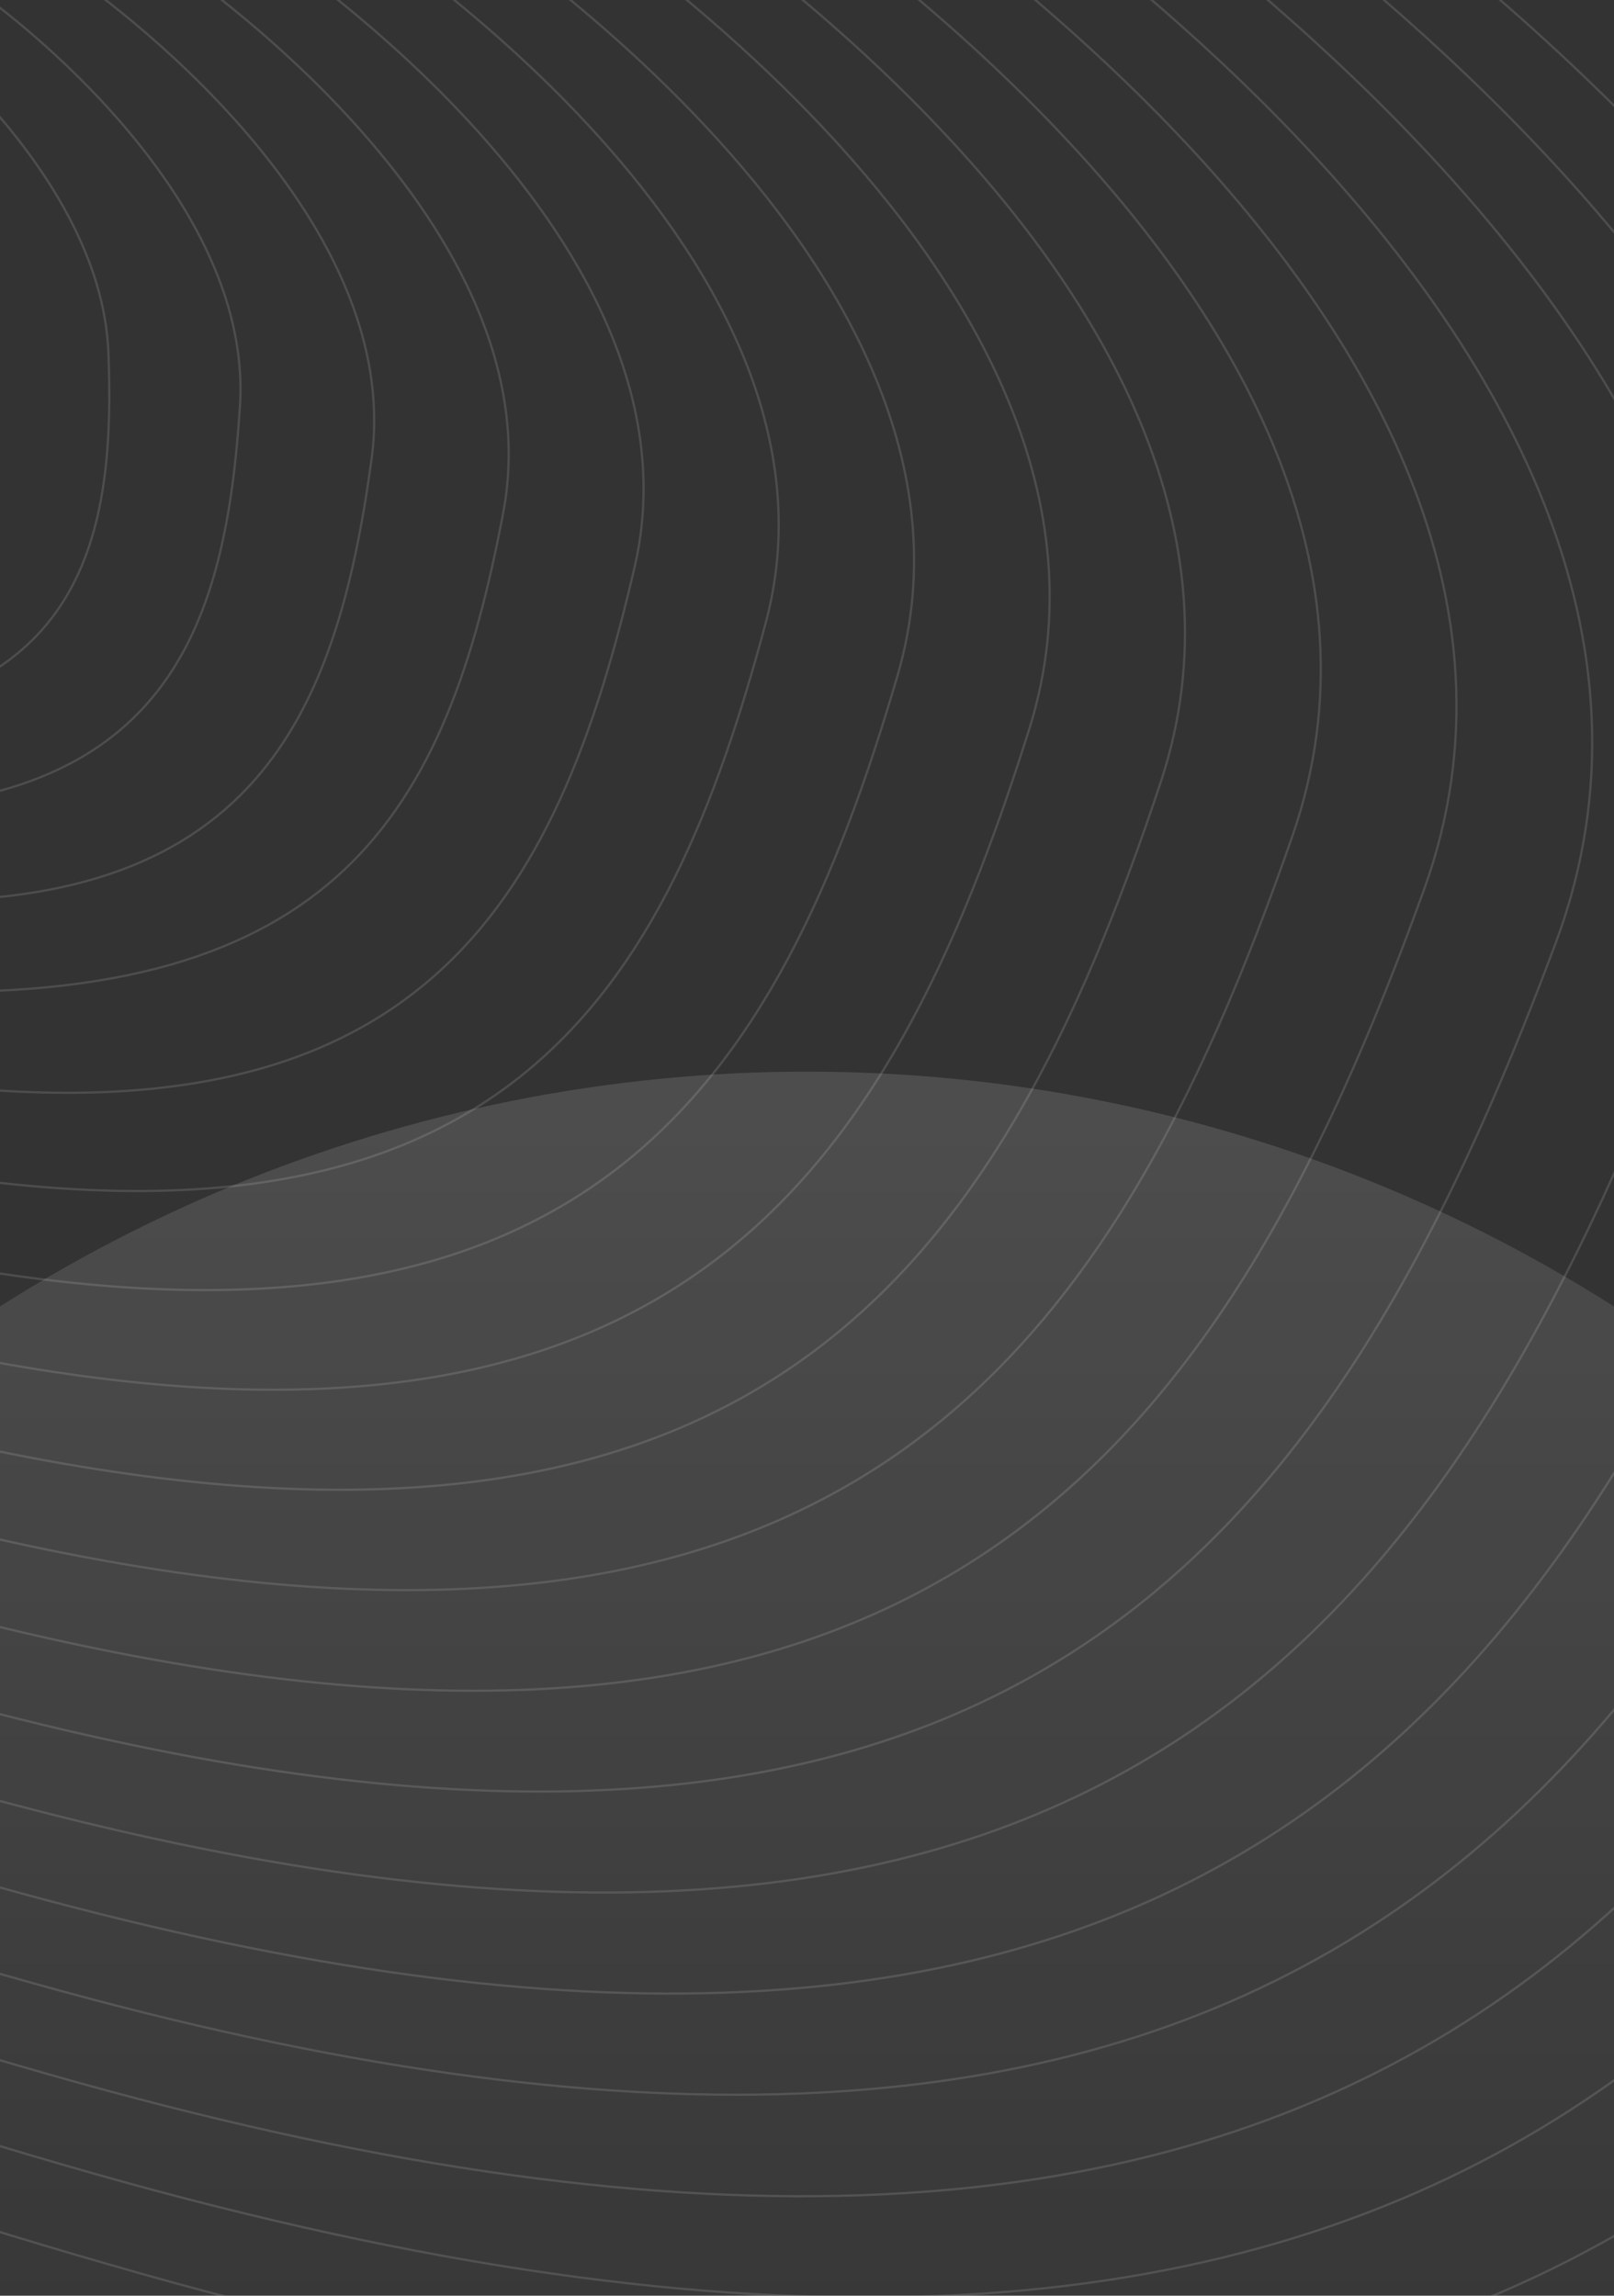 <svg width="720" height="1024" viewBox="0 0 720 1024" fill="none" xmlns="http://www.w3.org/2000/svg">
<rect x="0" y="0" width="720" height="1024" fill="#333333" stroke="none"/>
<g clip-path="url(#clip0_4784_25591)">
<g opacity="0.13">
<path d="M-87.055 15.518C-87.055 15.518 -23.323 69.271 -10.366 133.11C2.332 195.619 0.001 255.68 -73.167 279.761C-165.551 310.106 -281.174 216.089 -358.102 165.888C-393.543 142.772 -415.828 109.565 -414.506 96.413" stroke="white" stroke-miterlimit="10"/>
<path d="M-47.643 6.44C-47.643 6.44 45.043 75.692 48.344 157.04C51.611 237.119 37.575 305.862 -66.428 320.334C-188.099 337.246 -305.128 228.711 -390.29 196.474C-434.414 179.762 -459.06 141.534 -457.805 129.045" stroke="white" stroke-miterlimit="10"/>
<path d="M-8.214 -2.638C-8.214 -2.638 113.324 82.246 107.053 180.969C100.818 278.627 75.274 356.925 -59.655 360.908C-210.352 365.356 -336.005 259.955 -422.444 227.062C-477.376 227.38 -502.258 173.505 -501.069 161.679" stroke="white" stroke-miterlimit="10"/>
<path d="M31.174 -11.72C31.174 -11.72 181.591 88.691 165.744 204.842C150.041 320.084 112.837 408.39 -52.973 401.439C-232.864 393.839 -361.142 278.574 -454.673 257.625C-518.393 268.065 -545.55 205.467 -544.426 194.286" stroke="white" stroke-miterlimit="10"/>
<path d="M70.619 -20.796C70.619 -20.796 249.859 95.173 224.463 228.827C199.242 361.629 151.032 449.168 -46.221 442.031C-256.175 434.423 -386.205 297.219 -486.844 288.194C-559.406 308.752 -588.764 237.419 -587.707 226.901" stroke="white" stroke-miterlimit="10"/>
<path d="M109.998 -29.881C109.998 -29.881 318.082 101.612 283.139 252.75C248.334 403.052 187.699 512.126 -39.516 482.598C-278.128 451.557 -413.34 298.035 -519.051 318.812C-604.323 335.585 -632.034 269.418 -631.043 259.563" stroke="white" stroke-miterlimit="10"/>
<path d="M149.461 -38.954C149.461 -38.954 386.039 107.99 341.881 276.702C297.293 444.518 225.068 564.151 -32.742 523.156C-300.881 480.54 -439.853 317.744 -551.207 349.419C-646.323 376.478 -675.305 301.401 -674.379 292.191" stroke="white" stroke-miterlimit="10"/>
<path d="M188.819 -48.041C188.819 -48.041 454.302 114.343 400.588 300.63C346.484 485.989 262.344 616.203 -26.005 563.728C-323.692 509.553 -465.974 337.655 -583.38 380.005C-688.02 417.745 -718.468 333.375 -717.609 324.828" stroke="white" stroke-miterlimit="10"/>
<path d="M228.3 -57.113C228.3 -57.113 522.548 120.876 459.35 324.564C395.711 527.464 299.651 668.311 -19.197 604.306C-346.506 538.601 -491.656 357.648 -615.516 410.595C-729.348 459.249 -761.666 365.346 -760.873 357.462" stroke="white" stroke-miterlimit="10"/>
<path d="M267.638 -66.182C267.638 -66.182 590.732 127.313 517.934 348.48C444.777 568.94 336.744 720.416 -12.583 644.848C-369.516 567.648 -517.229 377.634 -647.813 441.169C-770.516 500.951 -804.972 397.325 -804.244 390.086" stroke="white" stroke-miterlimit="10"/>
<path d="M307.139 -75.252C307.139 -75.252 659.06 133.764 576.717 372.398C494.043 610.401 374.013 772.557 -5.771 685.409C-392.347 596.713 -542.356 397.647 -679.947 471.76C-811.444 542.605 -848.204 429.293 -847.543 422.717" stroke="white" stroke-miterlimit="10"/>
<path d="M346.46 -84.342C346.46 -84.342 727.331 140.209 635.421 396.345C543.231 651.89 411.188 824.725 0.965 725.981C-415.274 625.805 -567.353 417.584 -712.12 502.346C-852.19 584.368 -891.421 461.262 -890.826 455.349" stroke="white" stroke-miterlimit="10"/>
<path d="M385.974 -93.411C385.974 -93.411 795.583 146.653 694.127 420.274C592.388 693.322 448.342 876.891 7.698 766.553C-438.221 654.895 -592.204 437.481 -744.296 532.933C-892.814 626.145 -934.58 493.165 -934.059 487.987" stroke="white" stroke-miterlimit="10"/>
<path d="M425.385 -102.49C425.385 -102.49 863.838 153.097 752.817 444.201C641.61 734.851 485.481 929.074 14.418 807.123C-461.199 683.982 -616.958 457.334 -776.503 563.516C-933.363 667.928 -977.91 525.214 -977.447 520.609" stroke="white" stroke-miterlimit="10"/>
<path d="M464.816 -111.569C464.816 -111.569 932.093 159.558 811.528 468.129C690.786 776.32 522.64 981.257 21.177 847.678C-484.159 713.087 -641.563 477.147 -808.66 594.158C-973.786 709.723 -1021.13 557.219 -1020.73 553.277" stroke="white" stroke-miterlimit="10"/>
<path d="M504.228 -120.648C504.228 -120.648 1000.35 166.002 870.238 492.058C739.977 817.809 559.762 1033.44 27.916 888.251C-507.118 742.175 -666.11 496.912 -840.898 624.702C-1014.2 751.448 -1064.4 589.092 -1064.08 585.866" stroke="white" stroke-miterlimit="10"/>
<path d="M543.658 -129.726C543.658 -129.726 1068.61 172.446 928.94 516.059C789.274 859.672 596.893 1085.71 34.647 928.894C-530.124 771.368 -690.607 516.719 -873.022 655.366C-1054.48 793.259 -1107.6 621.209 -1107.34 618.647" stroke="white" stroke-miterlimit="10"/>
<path d="M583.067 -138.806C583.067 -138.806 1136.86 178.89 987.652 539.934C838.444 900.978 634.015 1137.85 41.389 969.395C-553.101 800.418 -715.021 536.372 -905.208 685.897C-1094.76 834.945 -1150.81 653.125 -1150.61 651.154" stroke="white" stroke-miterlimit="10"/>
<path d="M622.492 -147.884C622.492 -147.884 1205.12 185.262 1046.36 563.845C887.599 942.428 670.888 1190.86 48.128 1009.91C-576.325 830.312 -739.417 556.008 -937.329 716.471C-1134.96 876.637 -1194.01 685.096 -1193.88 683.77" stroke="white" stroke-miterlimit="10"/>
<path d="M661.923 -156.944C661.923 -156.944 1273.36 191.831 1105.07 587.773C936.777 983.716 708.106 1242.65 54.867 1050.5C-599.154 859.015 -763.752 575.65 -969.568 747.05C-1175.38 918.451 -1237.31 717.056 -1237.24 716.393" stroke="white" stroke-miterlimit="10"/>
<path d="M701.333 -166.024C701.333 -166.024 1341.63 198.167 1163.78 611.703C985.927 1025.24 745.337 1294.45 61.604 1091.07C-622.128 887.704 -788.07 595.258 -1001.74 777.637C-1215.41 960.017 -1280.54 749.024 -1280.54 749.024" stroke="white" stroke-miterlimit="10"/>
</g>
<path d="M1031 1149C1031 1060.88 1013.64 973.629 979.923 892.219C946.202 810.81 896.777 736.839 834.469 674.531C772.161 612.223 698.19 562.798 616.781 529.077C535.371 495.356 448.117 478 360 478C271.883 478 184.629 495.356 103.219 529.077C21.81 562.798 -52.161 612.223 -114.469 674.531C-176.777 736.839 -226.202 810.81 -259.923 892.219C-293.644 973.629 -311 1060.88 -311 1149L1031 1149Z" fill="url(#paint0_linear_4784_25591)"/>
</g>
<defs>
<linearGradient id="paint0_linear_4784_25591" x1="360" y1="478" x2="360" y2="1149" gradientUnits="userSpaceOnUse">
<stop stop-color="white" stop-opacity="0.13"/>
<stop offset="1" stop-color="white" stop-opacity="0"/>
</linearGradient>
<clipPath id="clip0_4784_25591">
<rect width="720" height="1024" fill="white"/>
</clipPath>
</defs>
</svg>
